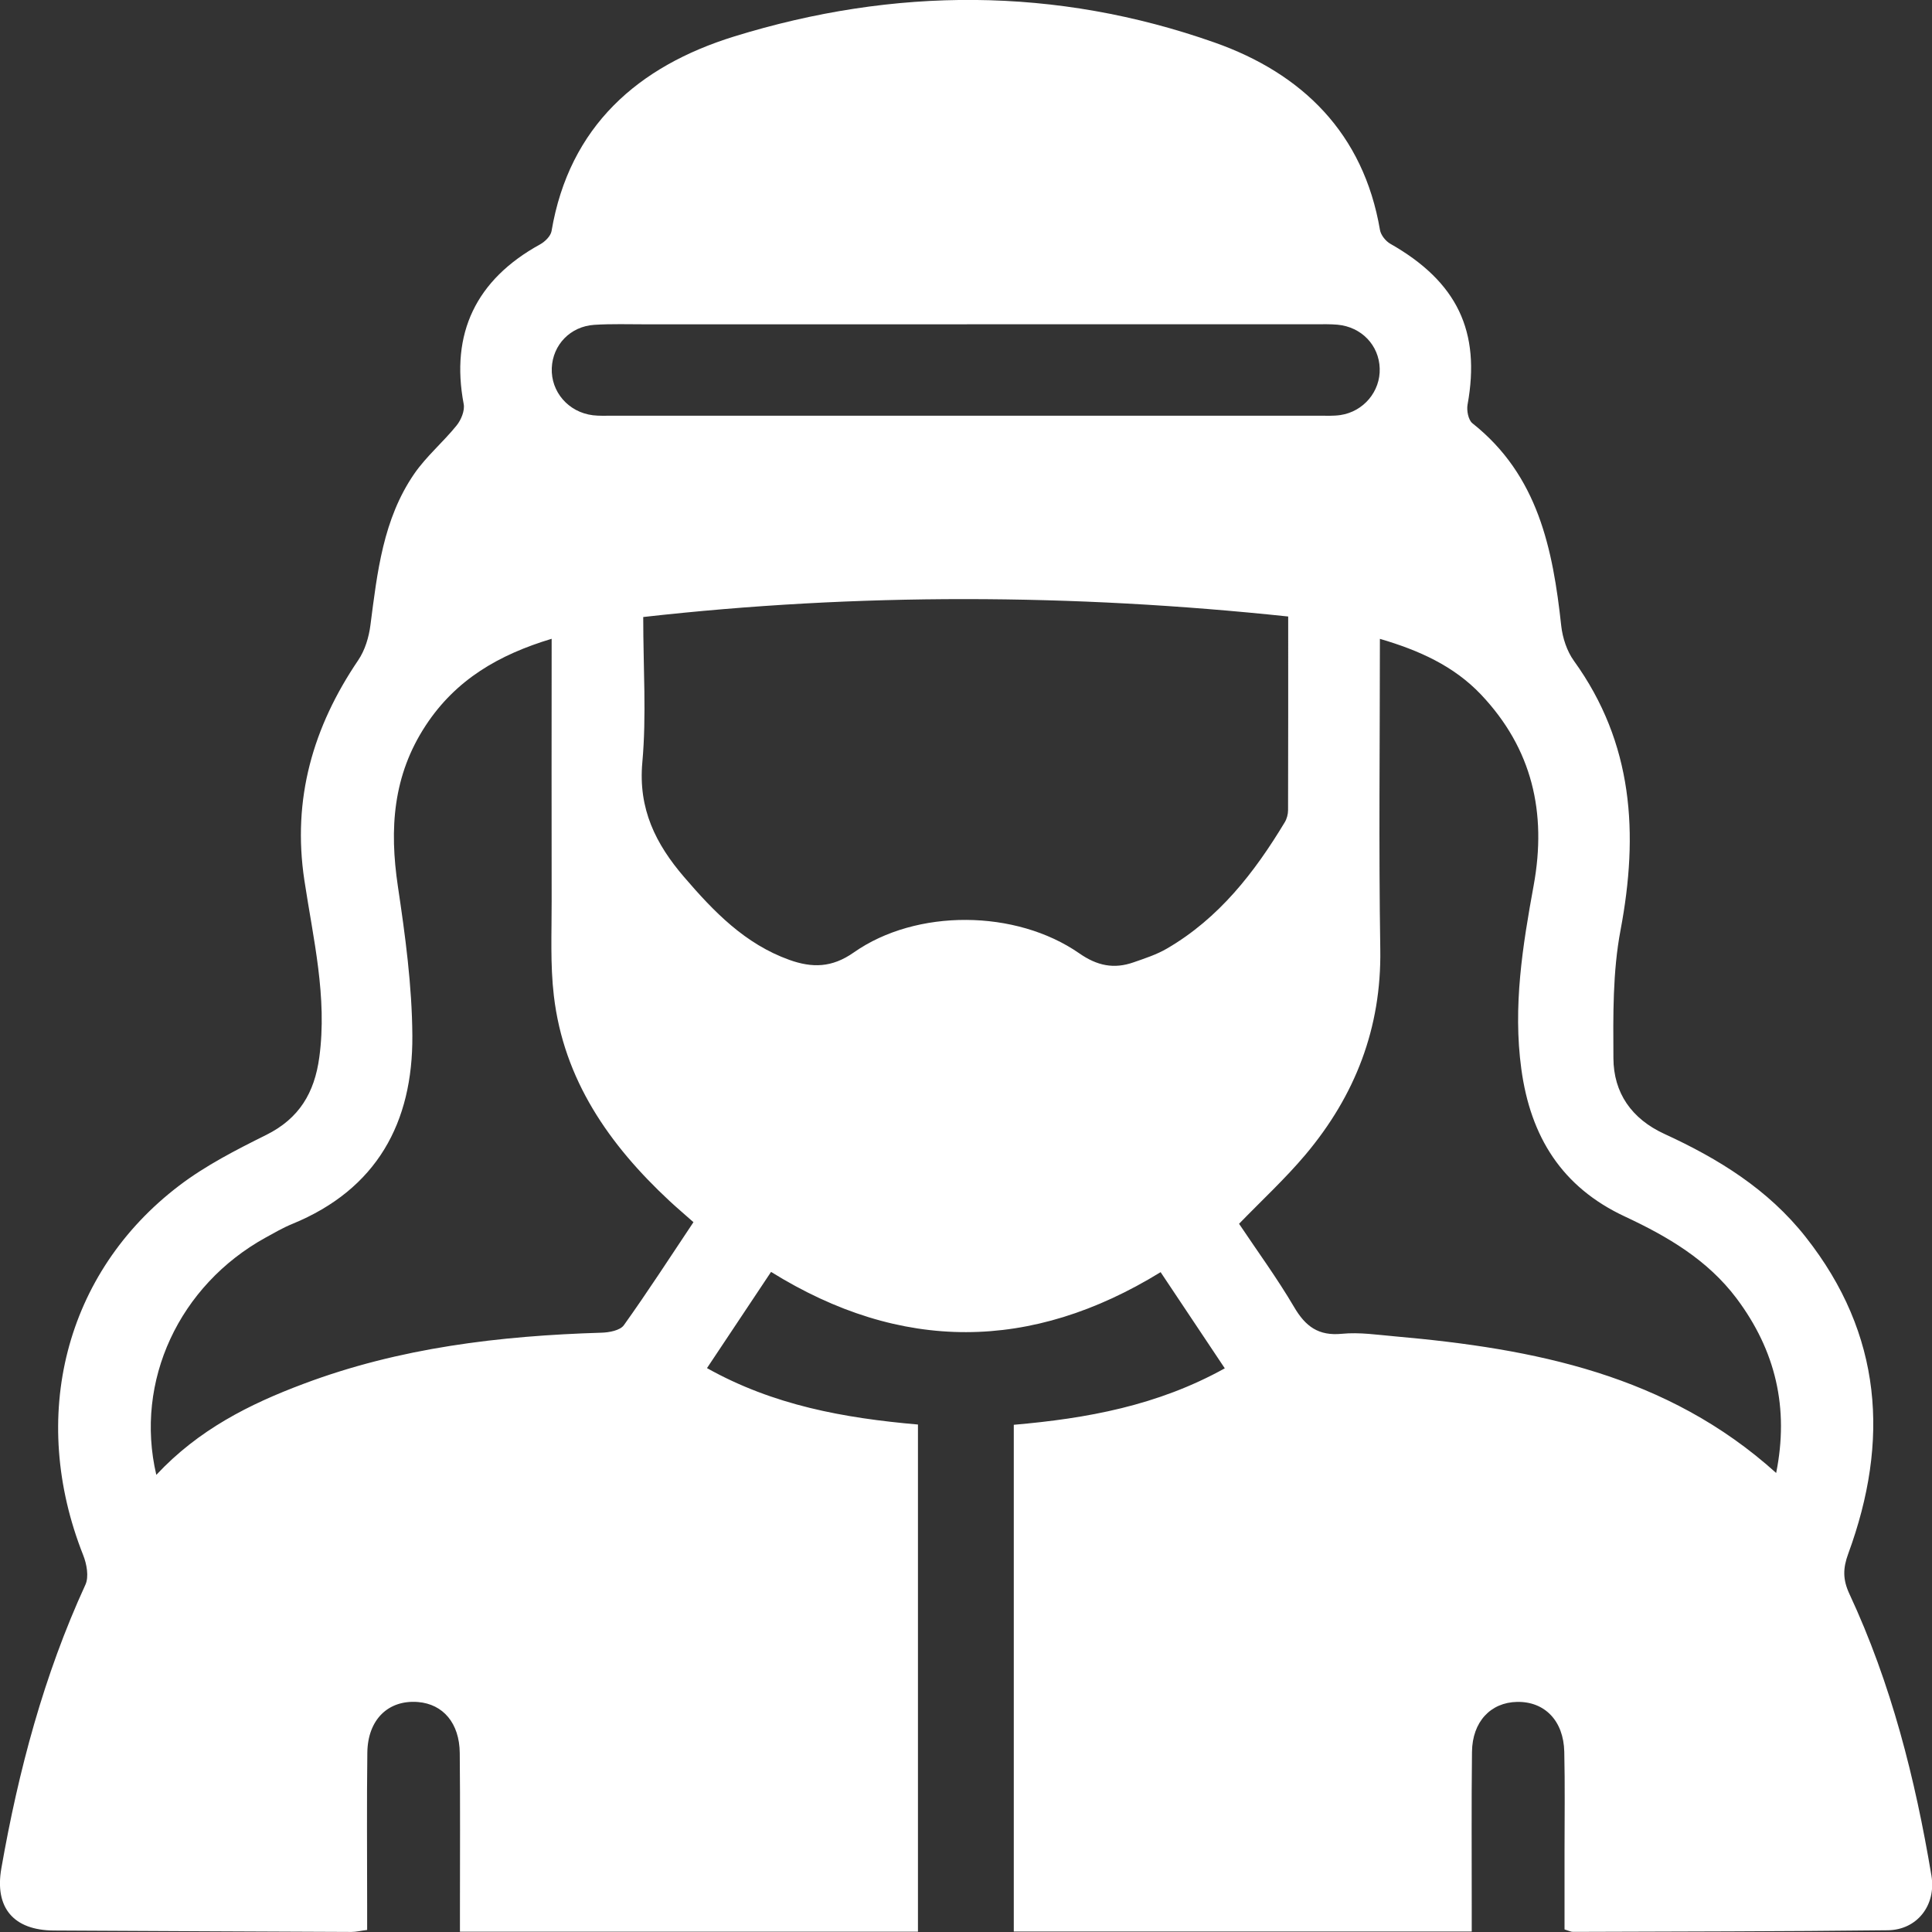 <svg width="30" height="30" viewBox="0 0 30 30" fill="none" xmlns="http://www.w3.org/2000/svg">
<rect x="0" y="0" width="30" height="30" fill="#333333" stroke="none"/>
<g clip-path="url(#clip0_201_1257)">
<path d="M19.017 21.245C18.684 20.745 18.37 20.276 18.022 19.754C16.015 20.988 13.993 21.005 11.973 19.75C11.627 20.27 11.308 20.748 10.978 21.244C12.009 21.822 13.108 22.02 14.254 22.12V29.995H7.142C7.142 29.861 7.142 29.744 7.142 29.627C7.142 28.824 7.147 28.023 7.139 27.221C7.135 26.758 6.881 26.461 6.491 26.429C6.031 26.392 5.71 26.7 5.704 27.215C5.694 28.006 5.701 28.797 5.701 29.587C5.701 29.708 5.701 29.829 5.701 29.968C5.605 29.98 5.531 29.999 5.457 29.999C3.916 29.993 2.376 29.985 0.835 29.977C0.207 29.973 -0.086 29.62 0.021 29.011C0.287 27.494 0.68 26.015 1.326 24.608C1.383 24.484 1.347 24.286 1.291 24.146C0.442 22.003 1.006 19.763 2.78 18.412C3.192 18.098 3.667 17.855 4.134 17.623C4.646 17.368 4.883 16.97 4.958 16.418C5.085 15.481 4.863 14.577 4.726 13.667C4.536 12.407 4.859 11.29 5.562 10.252C5.667 10.098 5.728 9.895 5.752 9.707C5.858 8.888 5.948 8.062 6.431 7.359C6.618 7.087 6.88 6.867 7.089 6.608C7.16 6.521 7.22 6.376 7.2 6.273C6.993 5.18 7.389 4.343 8.386 3.795C8.462 3.753 8.55 3.667 8.564 3.59C8.84 1.957 9.913 1.027 11.398 0.567C13.883 -0.202 16.397 -0.209 18.862 0.661C20.224 1.142 21.172 2.071 21.428 3.57C21.441 3.65 21.517 3.745 21.59 3.786C22.627 4.376 22.995 5.145 22.788 6.284C22.772 6.375 22.8 6.521 22.863 6.572C23.884 7.38 24.113 8.525 24.243 9.72C24.264 9.906 24.331 10.111 24.44 10.262C25.363 11.541 25.446 12.945 25.164 14.441C25.041 15.089 25.049 15.766 25.053 16.43C25.055 16.971 25.336 17.374 25.846 17.608C26.685 17.993 27.456 18.469 28.039 19.209C29.231 20.72 29.342 22.375 28.7 24.124C28.616 24.352 28.613 24.525 28.717 24.749C29.366 26.141 29.739 27.616 29.991 29.124C30.068 29.585 29.767 29.968 29.314 29.973C27.683 29.992 26.054 29.992 24.424 29.998C24.393 29.998 24.363 29.981 24.294 29.96C24.294 29.557 24.294 29.148 24.294 28.74C24.294 28.227 24.302 27.715 24.29 27.203C24.28 26.719 23.985 26.419 23.557 26.427C23.147 26.435 22.862 26.735 22.857 27.203C22.847 28.004 22.854 28.807 22.853 29.609C22.853 29.728 22.853 29.847 22.853 29.993H15.742V22.124C16.872 22.026 17.973 21.828 19.019 21.247L19.017 21.245ZM20.003 9.573C16.646 9.218 13.329 9.205 9.988 9.581C9.988 10.374 10.04 11.112 9.974 11.839C9.909 12.56 10.181 13.105 10.624 13.62C11.084 14.156 11.568 14.658 12.257 14.905C12.61 15.031 12.917 15.029 13.257 14.79C14.229 14.107 15.777 14.12 16.76 14.804C17.037 14.997 17.298 15.05 17.602 14.943C17.78 14.881 17.963 14.822 18.124 14.727C18.928 14.258 19.479 13.549 19.949 12.769C19.982 12.715 20.001 12.643 20.001 12.58C20.004 11.602 20.003 10.624 20.003 9.572L20.003 9.573ZM27.58 22.873C27.783 21.863 27.572 20.971 26.965 20.161C26.514 19.562 25.893 19.199 25.231 18.89C24.253 18.434 23.766 17.652 23.623 16.599C23.491 15.629 23.643 14.688 23.815 13.747C24.021 12.618 23.792 11.624 22.996 10.784C22.574 10.34 22.035 10.098 21.427 9.92C21.427 11.56 21.408 13.152 21.433 14.743C21.452 15.963 21.043 17.012 20.271 17.93C19.957 18.303 19.595 18.637 19.24 19.003C19.522 19.425 19.831 19.847 20.095 20.296C20.271 20.596 20.472 20.747 20.837 20.711C21.111 20.684 21.393 20.728 21.671 20.752C23.818 20.942 25.888 21.344 27.581 22.873H27.58ZM2.427 22.902C3.082 22.2 3.873 21.803 4.714 21.488C6.204 20.927 7.76 20.742 9.34 20.694C9.459 20.691 9.629 20.659 9.687 20.578C10.06 20.056 10.408 19.517 10.768 18.978C10.63 18.855 10.511 18.755 10.397 18.649C9.459 17.776 8.753 16.766 8.6 15.461C8.543 14.977 8.567 14.483 8.566 13.993C8.563 12.648 8.566 11.302 8.566 9.919C7.746 10.166 7.079 10.552 6.611 11.264C6.099 12.043 6.046 12.873 6.178 13.761C6.293 14.529 6.398 15.307 6.403 16.081C6.412 17.431 5.852 18.467 4.539 19.005C4.395 19.064 4.259 19.143 4.123 19.218C2.784 19.958 2.086 21.444 2.427 22.901V22.902ZM15.016 5.036C13.354 5.036 11.693 5.036 10.031 5.036C9.764 5.036 9.495 5.027 9.229 5.044C8.855 5.068 8.583 5.355 8.568 5.715C8.553 6.084 8.826 6.401 9.206 6.448C9.306 6.46 9.407 6.455 9.507 6.455C13.165 6.455 16.823 6.455 20.48 6.455C20.592 6.455 20.705 6.461 20.814 6.445C21.175 6.391 21.436 6.076 21.424 5.721C21.413 5.361 21.142 5.077 20.77 5.042C20.659 5.032 20.547 5.035 20.436 5.035C18.629 5.035 16.823 5.035 15.016 5.035V5.036Z" fill="white"/>
</g>
<defs>
<clipPath id="clip0_201_1257">
<rect width="30" height="30" fill="white"/>
</clipPath>
</defs>
</svg>

